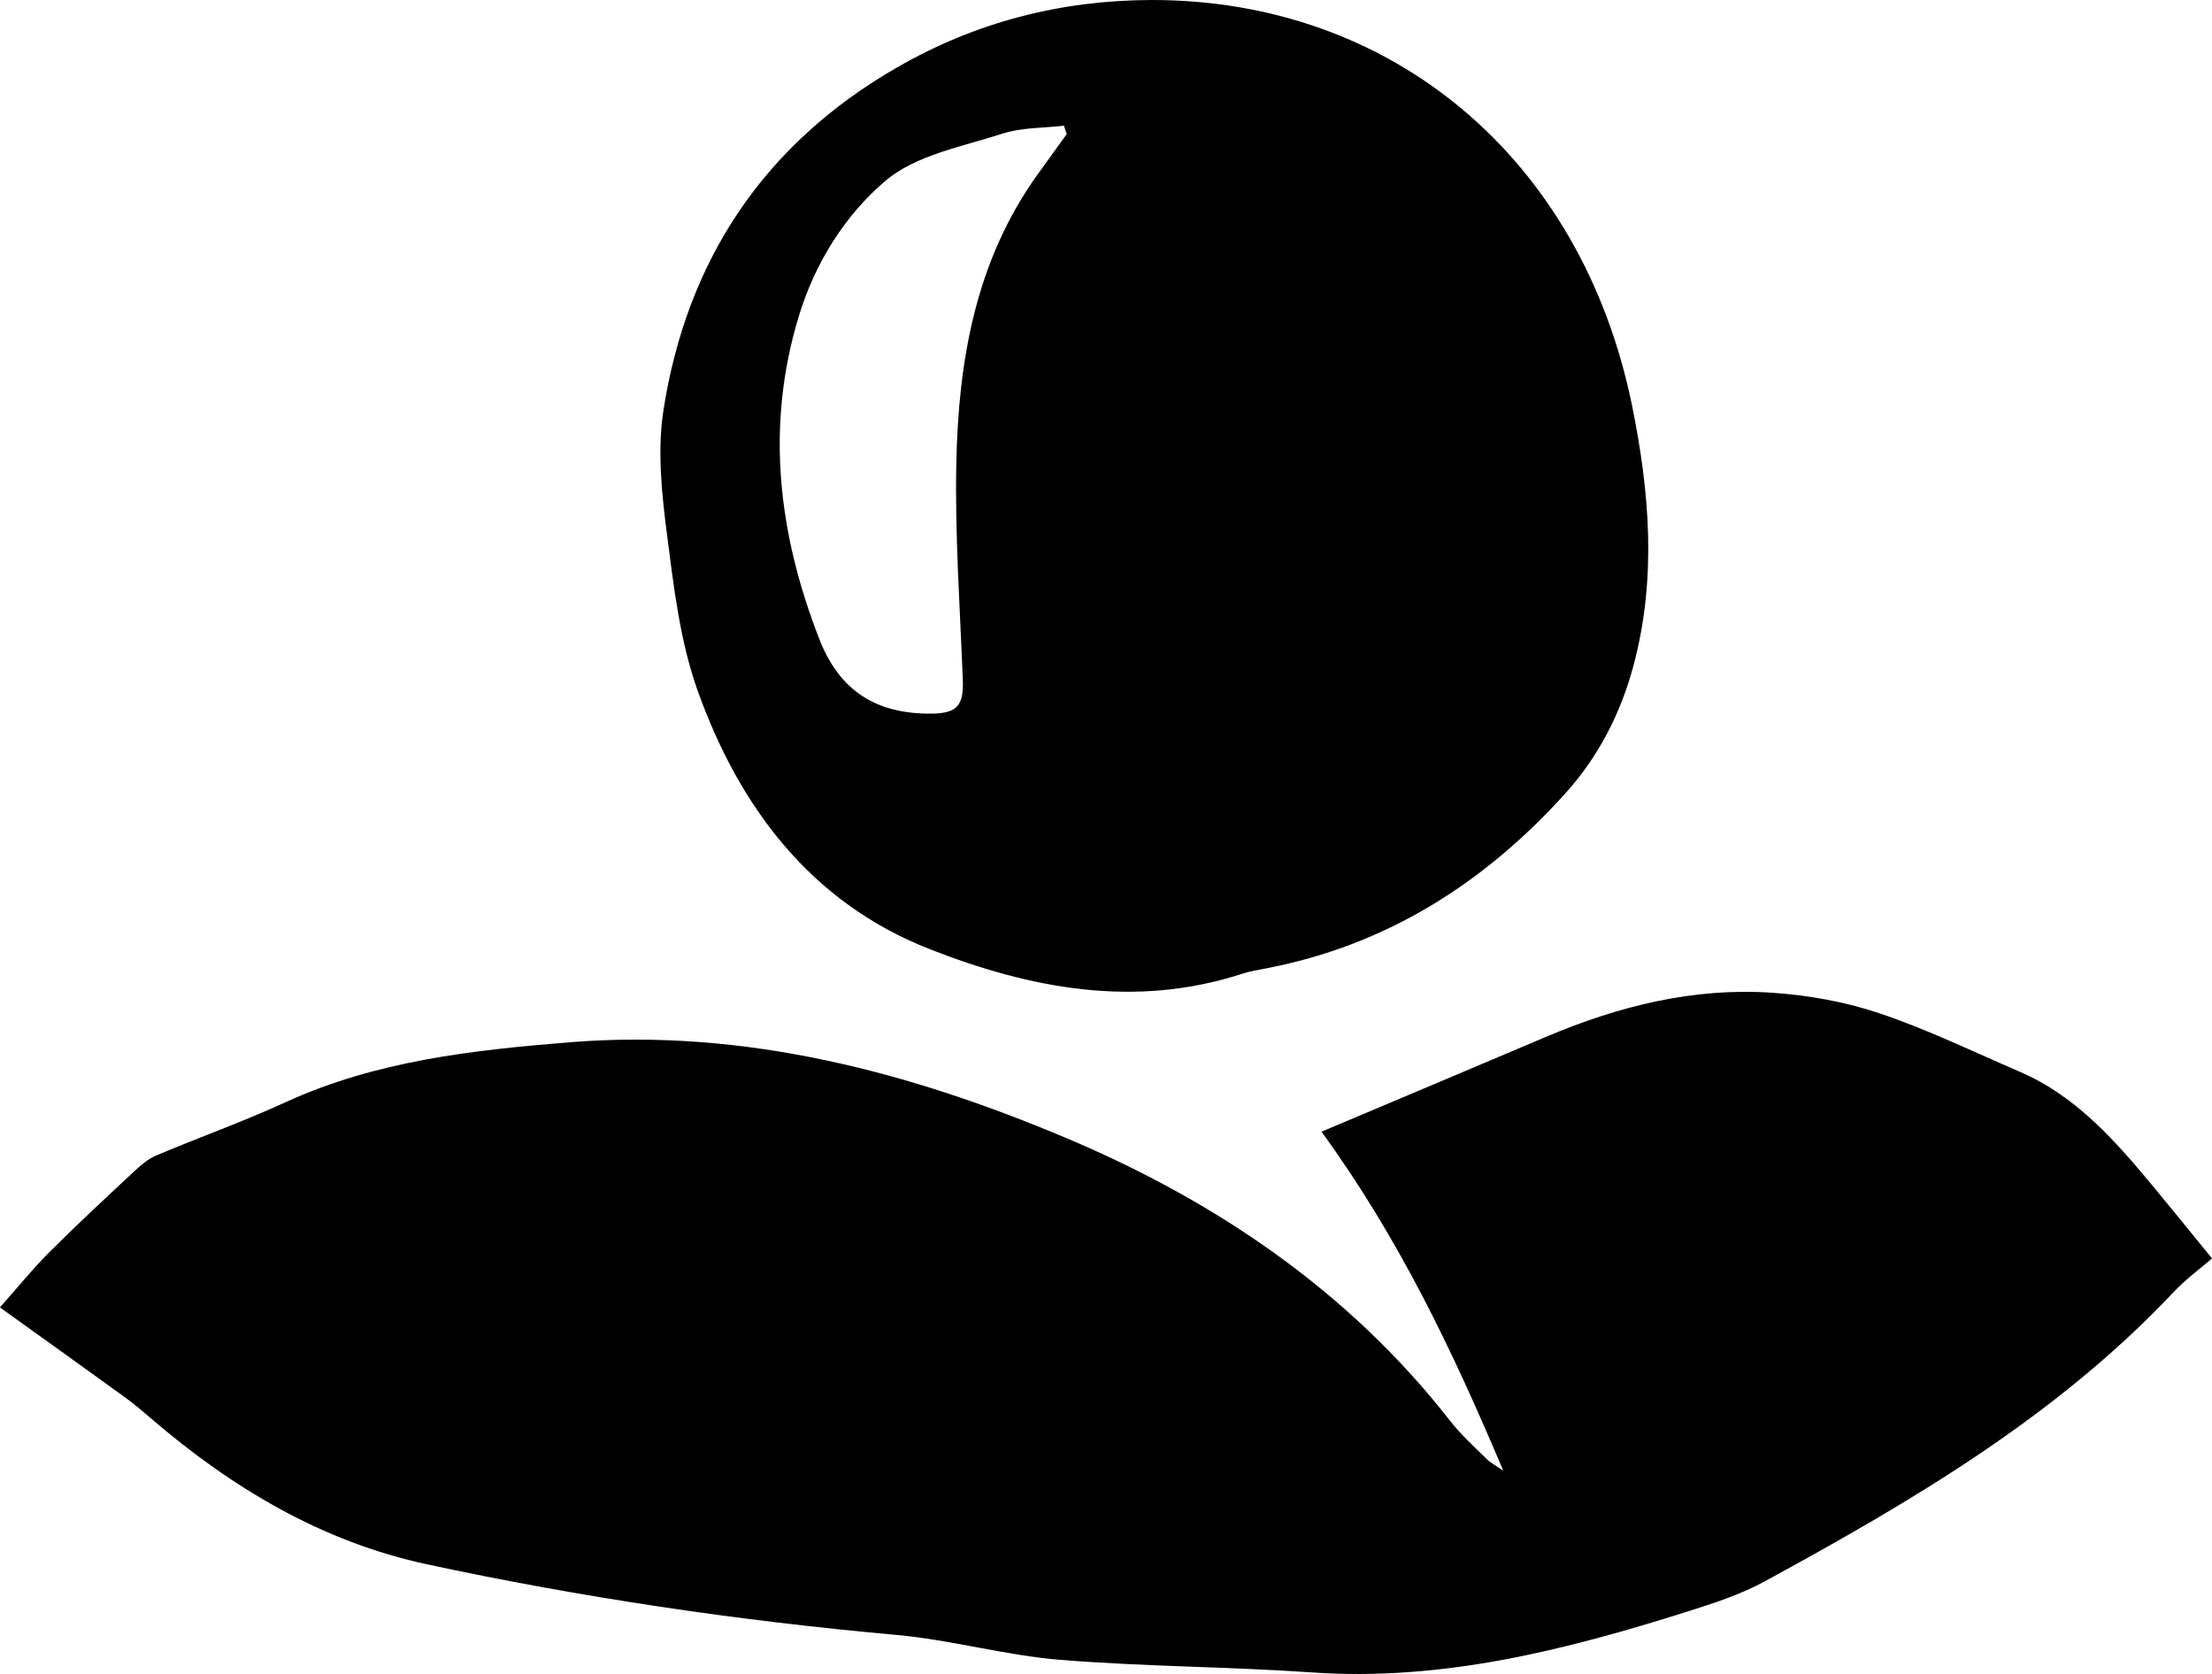 <?xml version="1.0" encoding="utf-8"?>
<!-- Generator: Adobe Illustrator 25.3.1, SVG Export Plug-In . SVG Version: 6.00 Build 0)  -->
<svg version="1.1" id="레이어_1" xmlns="http://www.w3.org/2000/svg" xmlns:xlink="http://www.w3.org/1999/xlink" x="0px"
	 y="0px" viewBox="0 0 330.3 249.97" style="enable-background:new 0 0 330.3 249.97;" xml:space="preserve">
<g>
	<path d="M224.47,219.61c-7.53-17.82-15.5-34.61-27.14-50.62c11.19-4.72,22.34-9.41,33.47-14.14c10.81-4.59,22.02-7.41,33.8-6.61
		c5.4,0.37,10.9,1.34,16.01,3.06c7.17,2.41,14.04,5.74,21.01,8.75c8.53,3.68,14.39,10.49,20.14,17.41
		c2.75,3.32,5.46,6.68,8.54,10.46c-1.6,1.39-3.88,3.05-5.78,5.07c-17.45,18.51-39.03,31.18-61.07,43.18
		c-3.57,1.95-7.56,3.23-11.46,4.47c-18.23,5.76-36.62,10.44-56.05,9.1c-12.55-0.87-25.17-0.87-37.71-1.89
		c-8.16-0.67-16.18-2.97-24.34-3.71c-23.61-2.12-47.03-5.58-70.18-10.56c-15.63-3.36-29.1-11.4-41.18-21.79
		c-1.23-1.05-2.46-2.11-3.77-3.06c-6.01-4.36-12.06-8.68-18.77-13.5c2.66-2.99,4.87-5.74,7.35-8.22c4.14-4.14,8.44-8.12,12.72-12.12
		c0.98-0.92,2.08-1.85,3.3-2.36c6.4-2.7,12.95-5.04,19.26-7.93c13.53-6.2,27.99-7.8,42.54-8.97c26.03-2.08,50.7,4.44,74.17,14.36
		c22.16,9.36,42.07,22.78,57.2,42.18c1.6,2.05,3.57,3.82,5.42,5.66C222.52,218.41,223.27,218.78,224.47,219.61z"/>
	<path d="M171.83,0c36.13-0.08,64.39,23.74,71.88,60.61c2.63,12.94,3.68,25.88,0.18,38.87c-1.92,7.11-5.21,13.51-10.11,18.95
		c-12.1,13.41-26.68,22.7-44.65,26.16c-1.22,0.24-2.47,0.43-3.65,0.82c-16.09,5.23-31.75,2.18-46.73-3.71
		c-17.67-6.94-28.36-21.19-34.57-38.55c-2.64-7.38-3.57-15.46-4.58-23.31c-0.79-6.14-1.47-12.56-0.53-18.6
		c3.5-22.43,15.03-39.76,34.91-51.19C145.68,3.32,158.33,0.05,171.83,0z M159.29,20.02c-0.14-0.42-0.28-0.83-0.42-1.25
		c-3.08,0.36-6.31,0.25-9.2,1.19c-6.01,1.95-12.93,3.19-17.48,7.06c-6.01,5.12-10.49,12.23-12.91,20.19
		c-5,16.45-3.06,32.49,3.05,48.19c3.04,7.83,8.6,11.27,16.86,11.16c3.76-0.05,4.72-1.25,4.58-5.06
		c-0.42-10.81-1.19-21.63-0.97-32.43c0.33-15.33,2.9-30.22,12.2-43.11C156.44,23.98,157.86,22,159.29,20.02z"/>
</g>
</svg>
